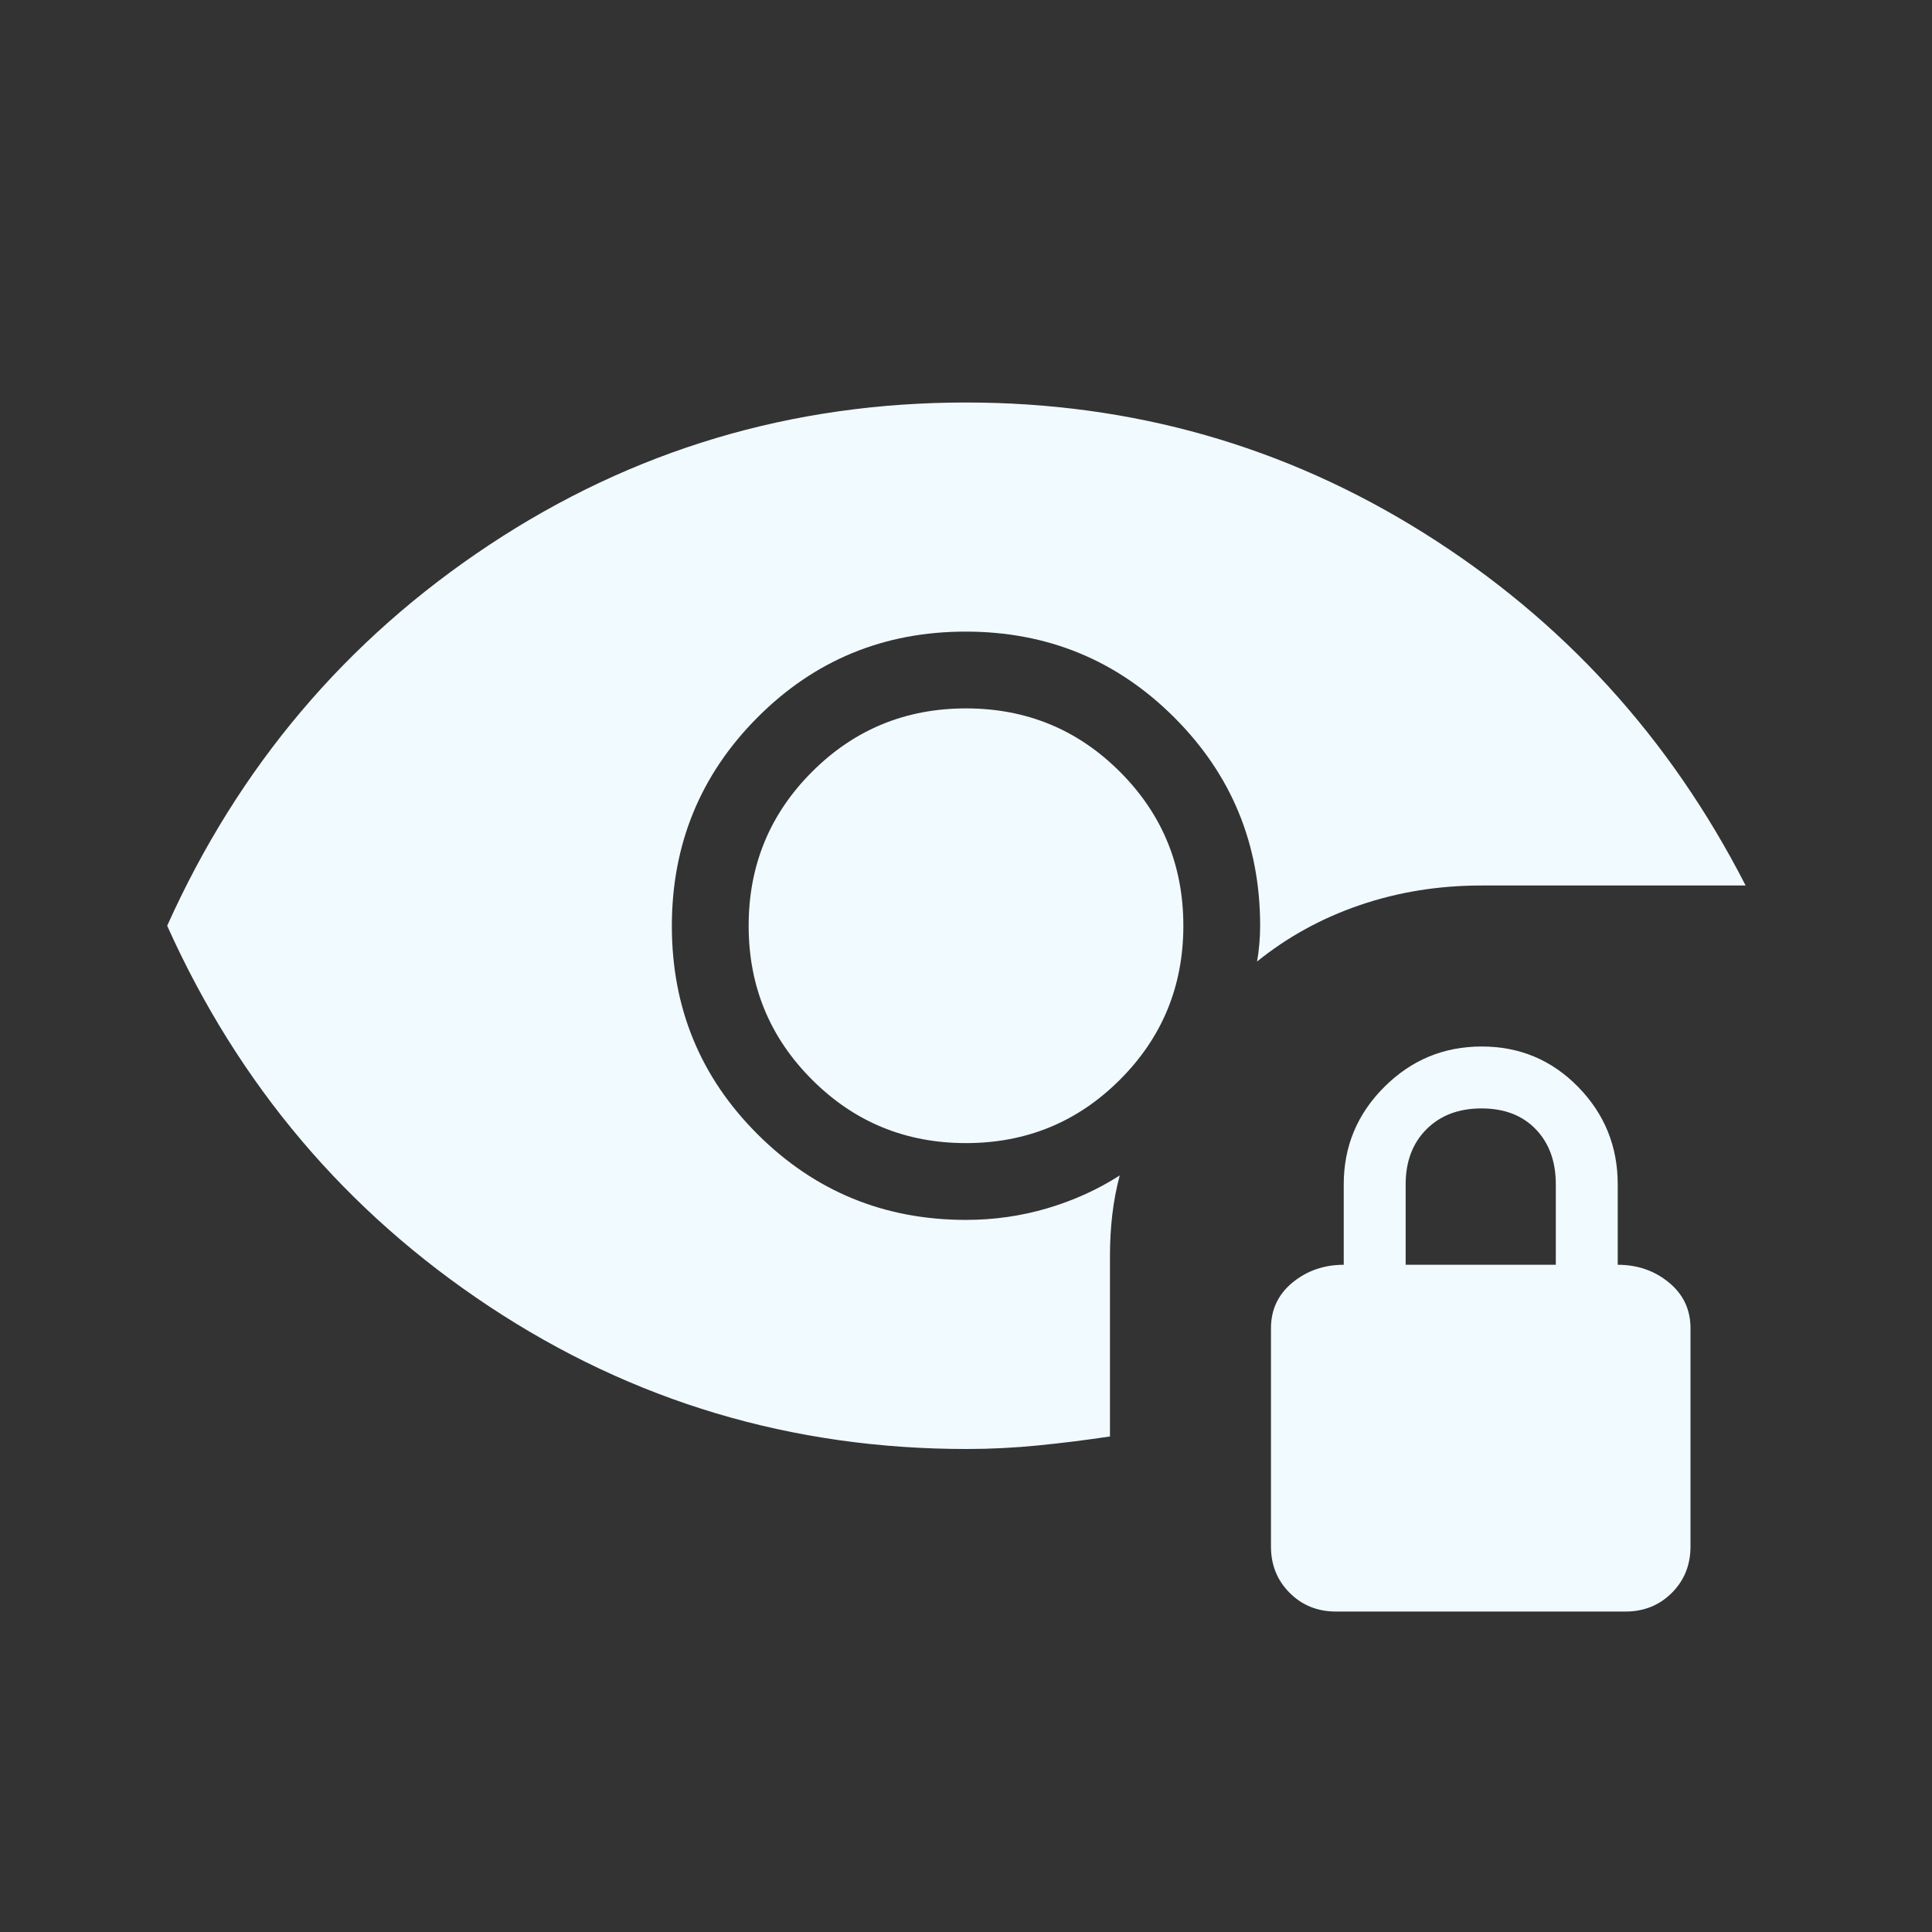 <svg width="60" height="60" viewBox="0 0 60 60" fill="none" xmlns="http://www.w3.org/2000/svg">
<rect x="0" y="0" width="60" height="60" fill="#333333" stroke="none"/>
<path d="M30 35.5C28.125 35.5 26.531 34.844 25.219 33.531C23.906 32.219 23.25 30.625 23.25 28.75C23.25 26.875 23.906 25.281 25.219 23.969C26.531 22.656 28.125 22 30 22C31.875 22 33.469 22.656 34.781 23.969C36.094 25.281 36.75 26.875 36.75 28.75C36.75 30.625 36.094 32.219 34.781 33.531C33.469 34.844 31.875 35.5 30 35.5ZM30.016 45C24.595 45 19.657 43.526 15.202 40.579C10.747 37.632 7.41 33.689 5.192 28.75C7.41 23.811 10.745 19.868 15.197 16.921C19.649 13.974 24.584 12.5 30 12.5C35.17 12.5 39.91 13.851 44.219 16.553C48.528 19.255 51.859 22.904 54.212 27.5H46.01C44.682 27.5 43.425 27.702 42.24 28.106C41.054 28.51 39.987 29.095 39.039 29.861C39.071 29.681 39.095 29.496 39.111 29.305C39.127 29.115 39.135 28.93 39.135 28.75C39.135 26.213 38.245 24.056 36.467 22.28C34.689 20.503 32.529 19.615 29.989 19.615C27.448 19.615 25.293 20.505 23.522 22.283C21.751 24.061 20.865 26.221 20.865 28.761C20.865 31.302 21.753 33.458 23.53 35.228C25.306 36.999 27.463 37.885 30 37.885C30.872 37.885 31.714 37.764 32.527 37.524C33.339 37.284 34.088 36.944 34.774 36.505C34.668 36.906 34.591 37.312 34.543 37.724C34.495 38.135 34.471 38.558 34.471 38.99V44.611C33.729 44.722 32.986 44.815 32.243 44.889C31.501 44.963 30.758 45 30.016 45ZM41.49 50.048C40.918 50.048 40.439 49.855 40.052 49.468C39.665 49.081 39.471 48.601 39.471 48.029V41.25C39.471 40.67 39.695 40.196 40.142 39.829C40.589 39.462 41.119 39.279 41.731 39.279V36.779C41.731 35.602 42.15 34.595 42.99 33.757C43.829 32.919 44.838 32.5 46.016 32.5C47.194 32.5 48.193 32.919 49.012 33.757C49.831 34.595 50.24 35.602 50.24 36.779V39.279C50.853 39.279 51.382 39.462 51.829 39.829C52.276 40.196 52.5 40.67 52.5 41.25V48.029C52.5 48.601 52.307 49.081 51.92 49.468C51.532 49.855 51.053 50.048 50.481 50.048H41.49ZM43.654 39.279H48.317V36.779C48.317 36.071 48.11 35.501 47.695 35.07C47.28 34.639 46.718 34.423 46.01 34.423C45.301 34.423 44.732 34.639 44.301 35.07C43.87 35.501 43.654 36.071 43.654 36.779V39.279Z" fill="#F1FAFF"/>
</svg>
